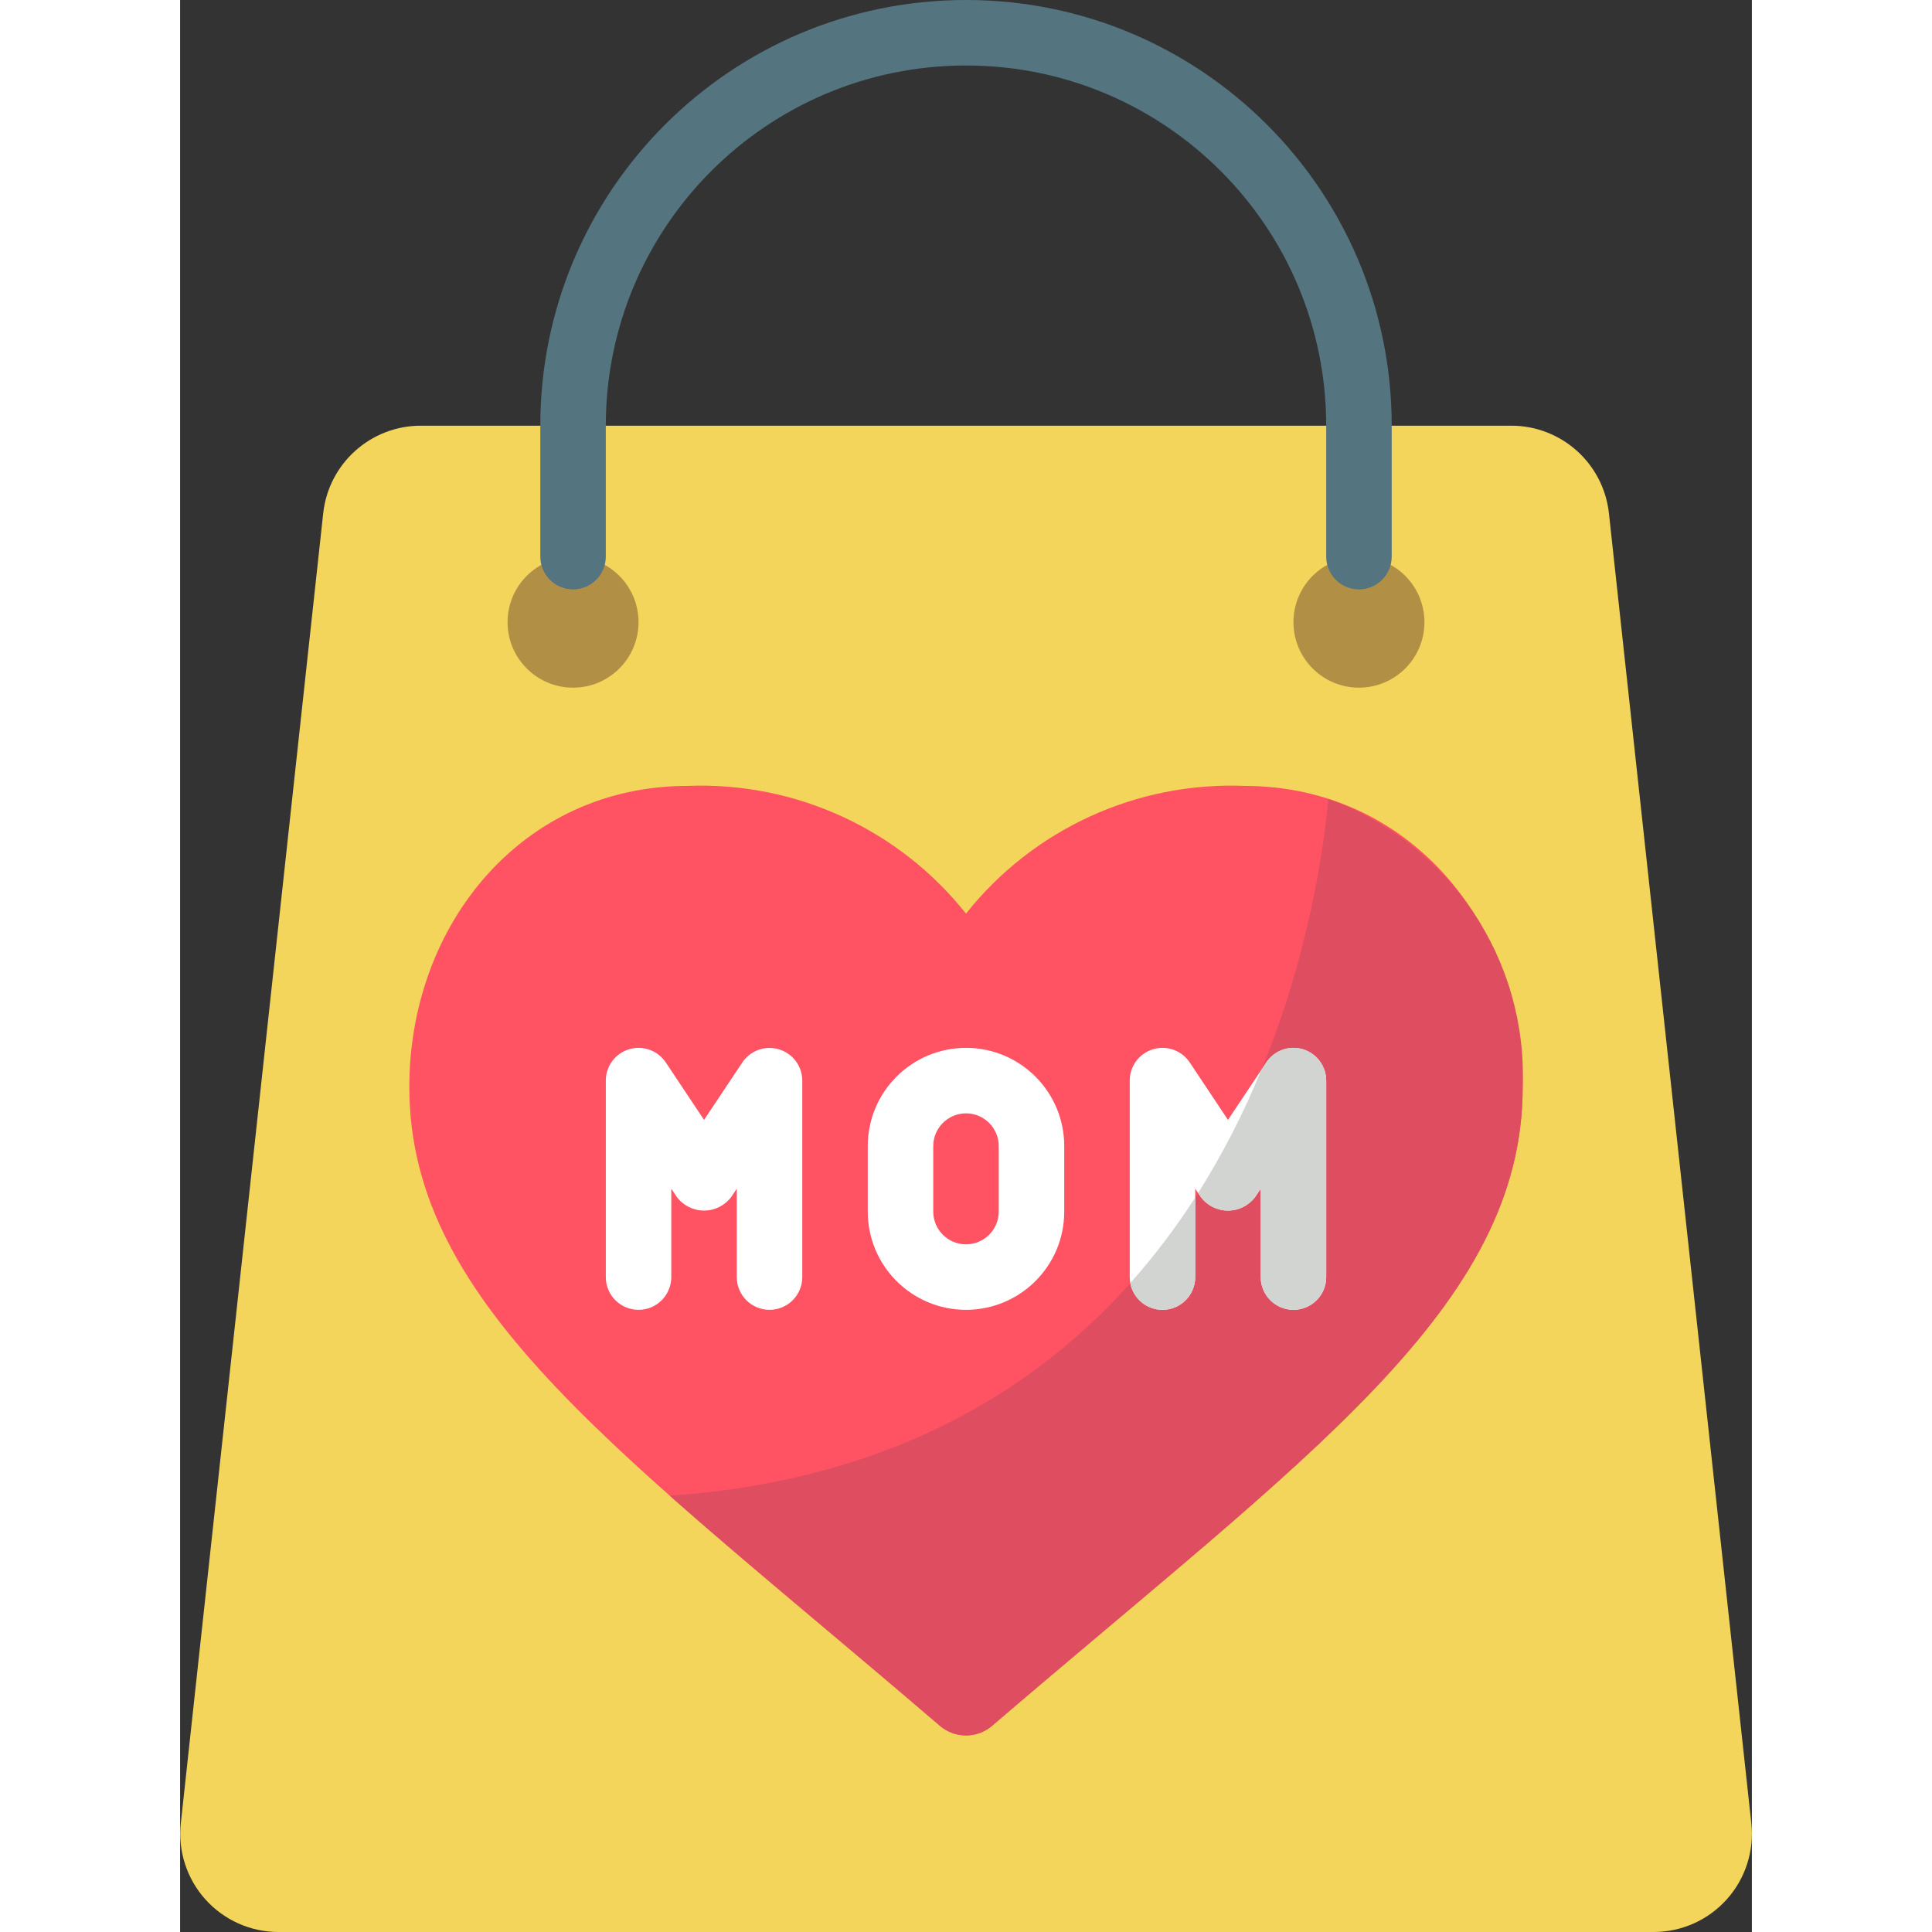 <svg height="512" viewBox="0 0 48 59" width="512" xmlns="http://www.w3.org/2000/svg"><rect x="0" y="0" width="48" height="59" fill="#333333" stroke="none"/><g id="Page-1" fill="none" fill-rule="evenodd"><g id="066---Mom-Gift-Bag" fill-rule="nonzero"><path id="Shape" d="m40.652 13h-33.3c-1.531 0-2.817 1.154-2.982 2.676l-4.348 40c-.092.846.18 1.692.748 2.326s1.379.997 2.23.998h42c.852-0 1.664-.362 2.233-.997.569-.634.841-1.48.749-2.327l-4.348-40c-.165-1.522-1.451-2.676-2.982-2.676z" fill="#f3d55b"/><circle id="Oval" cx="12" cy="19" fill="#b19046" r="2"/><circle id="Oval" cx="36" cy="19" fill="#b19046" r="2"/><path id="Shape" d="m36 18c-.552 0-1-.448-1-1v-4c0-6.075-4.925-11-11-11s-11 4.925-11 11v4c0 .552-.448 1-1 1s-1-.448-1-1v-4c0-7.18 5.82-13 13-13s13 5.82 13 13v4c0 .265-.105.52-.293.707s-.442.293-.707.293z" fill="#547580"/><path id="Shape" d="m24 27.9c2.05-2.58 5.207-4.029 8.5-3.9 5.032 0 8.5 4.213 8.5 9.2 0 6.721-6.559 11.231-16.211 19.509-.456.384-1.122.384-1.578 0-9.652-8.275-16.211-12.785-16.211-19.509 0-4.99 3.468-9.2 8.5-9.2 3.293-.129 6.45 1.32 8.5 3.9z" fill="#ff5364"/><path id="Shape" d="m41 33.2c0 6.721-6.56 11.233-16.209 19.509-.457.385-1.125.385-1.582 0-3.113-2.671-5.9-4.947-8.254-7.032 17.105-1.203 19.726-17.177 20.113-21.277 3.685 1.326 6.085 4.887 5.932 8.8z" fill="#df4d60"/><g fill="#fff"><path id="Shape" d="m24 40c-1.657 0-3-1.343-3-3v-2c0-1.657 1.343-3 3-3s3 1.343 3 3v2c0 1.657-1.343 3-3 3zm0-6c-.552 0-1 .448-1 1v2c0 .552.448 1 1 1s1-.448 1-1v-2c0-.552-.448-1-1-1z"/><path id="Shape" d="m18 40c-.552 0-1-.448-1-1v-2.7l-.168.252c-.196.262-.504.417-.832.417s-.636-.154-.832-.417l-.168-.252v2.7c0 .552-.448 1-1 1s-1-.448-1-1v-6c-0-.441.288-.829.71-.957s.877.036 1.122.402l1.168 1.755 1.168-1.752c.244-.366.699-.53 1.121-.403s.71.515.711.955v6c0 .552-.448 1-1 1z"/><path id="Shape" d="m34 40c-.552 0-1-.448-1-1v-2.7l-.168.252c-.196.262-.504.417-.832.417s-.636-.154-.832-.417l-.168-.252v2.7c0 .552-.448 1-1 1s-1-.448-1-1v-6c-0-.441.288-.829.71-.957s.877.036 1.122.402l1.168 1.755 1.168-1.752c.244-.366.699-.53 1.121-.403s.71.515.711.955v6c0 .552-.448 1-1 1z"/></g><path id="Shape" d="m35 33v6c0 .552-.448 1-1 1s-1-.448-1-1v-2.7l-.17.25c-.194.264-.502.42-.83.42s-.636-.156-.83-.42l-.08-.12c.748-1.188 1.39-2.44 1.92-3.74l.16-.24c.24-.371.697-.538 1.12-.41.421.13.709.519.71.96z" fill="#d1d4d1"/><path id="Shape" d="m31 36.57v2.43c0 .552-.448 1-1 1-.483.002-.897-.344-.98-.82.727-.817 1.389-1.689 1.98-2.61z" fill="#d1d4d1"/></g></g></svg>